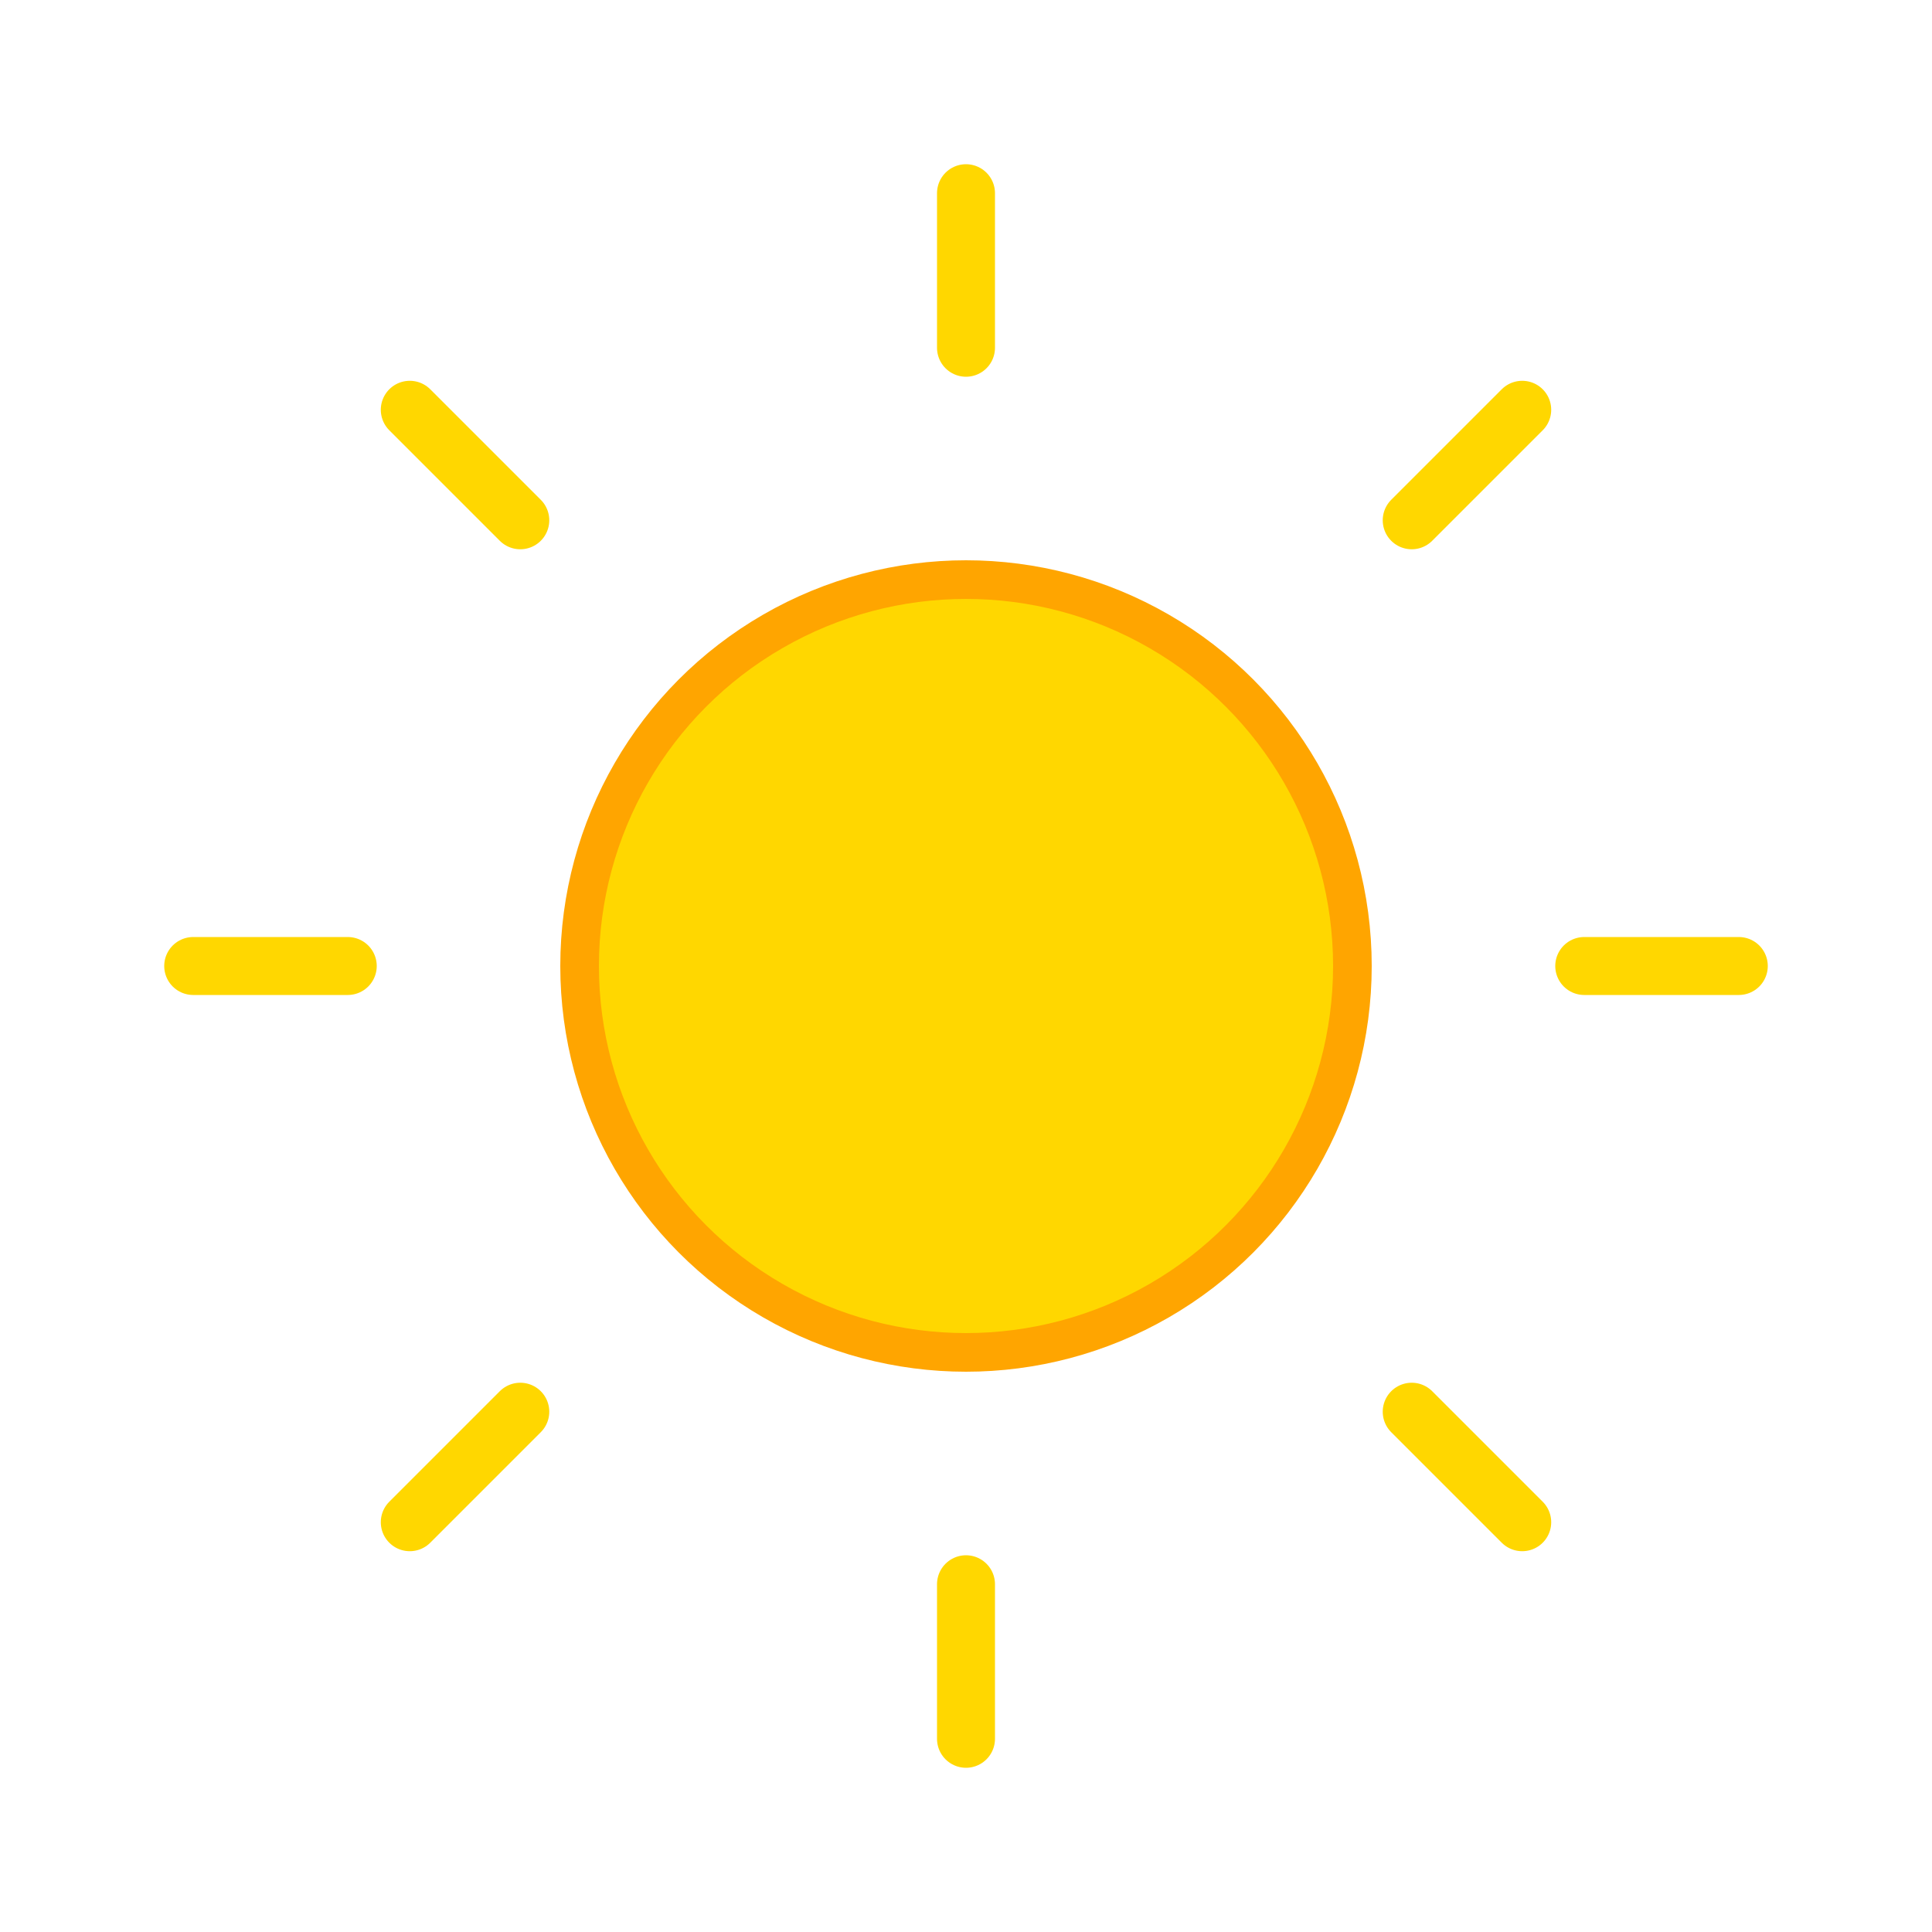 <svg width="100" height="100" viewBox="0 0 100 100" fill="none" xmlns="http://www.w3.org/2000/svg">
  <circle cx="50" cy="50" r="20" fill="#FFD700" stroke="#FFA500" stroke-width="2"/>
  <g stroke="#FFD700" stroke-width="3" stroke-linecap="round">
    <line x1="50" y1="10" x2="50" y2="18"/>
    <line x1="50" y1="82" x2="50" y2="90"/>
    <line x1="10" y1="50" x2="18" y2="50"/>
    <line x1="82" y1="50" x2="90" y2="50"/>
    <line x1="21.21" y1="21.21" x2="26.93" y2="26.93"/>
    <line x1="73.07" y1="73.07" x2="78.79" y2="78.79"/>
    <line x1="78.79" y1="21.21" x2="73.07" y2="26.93"/>
    <line x1="26.93" y1="73.07" x2="21.21" y2="78.79"/>
  </g>
</svg>
